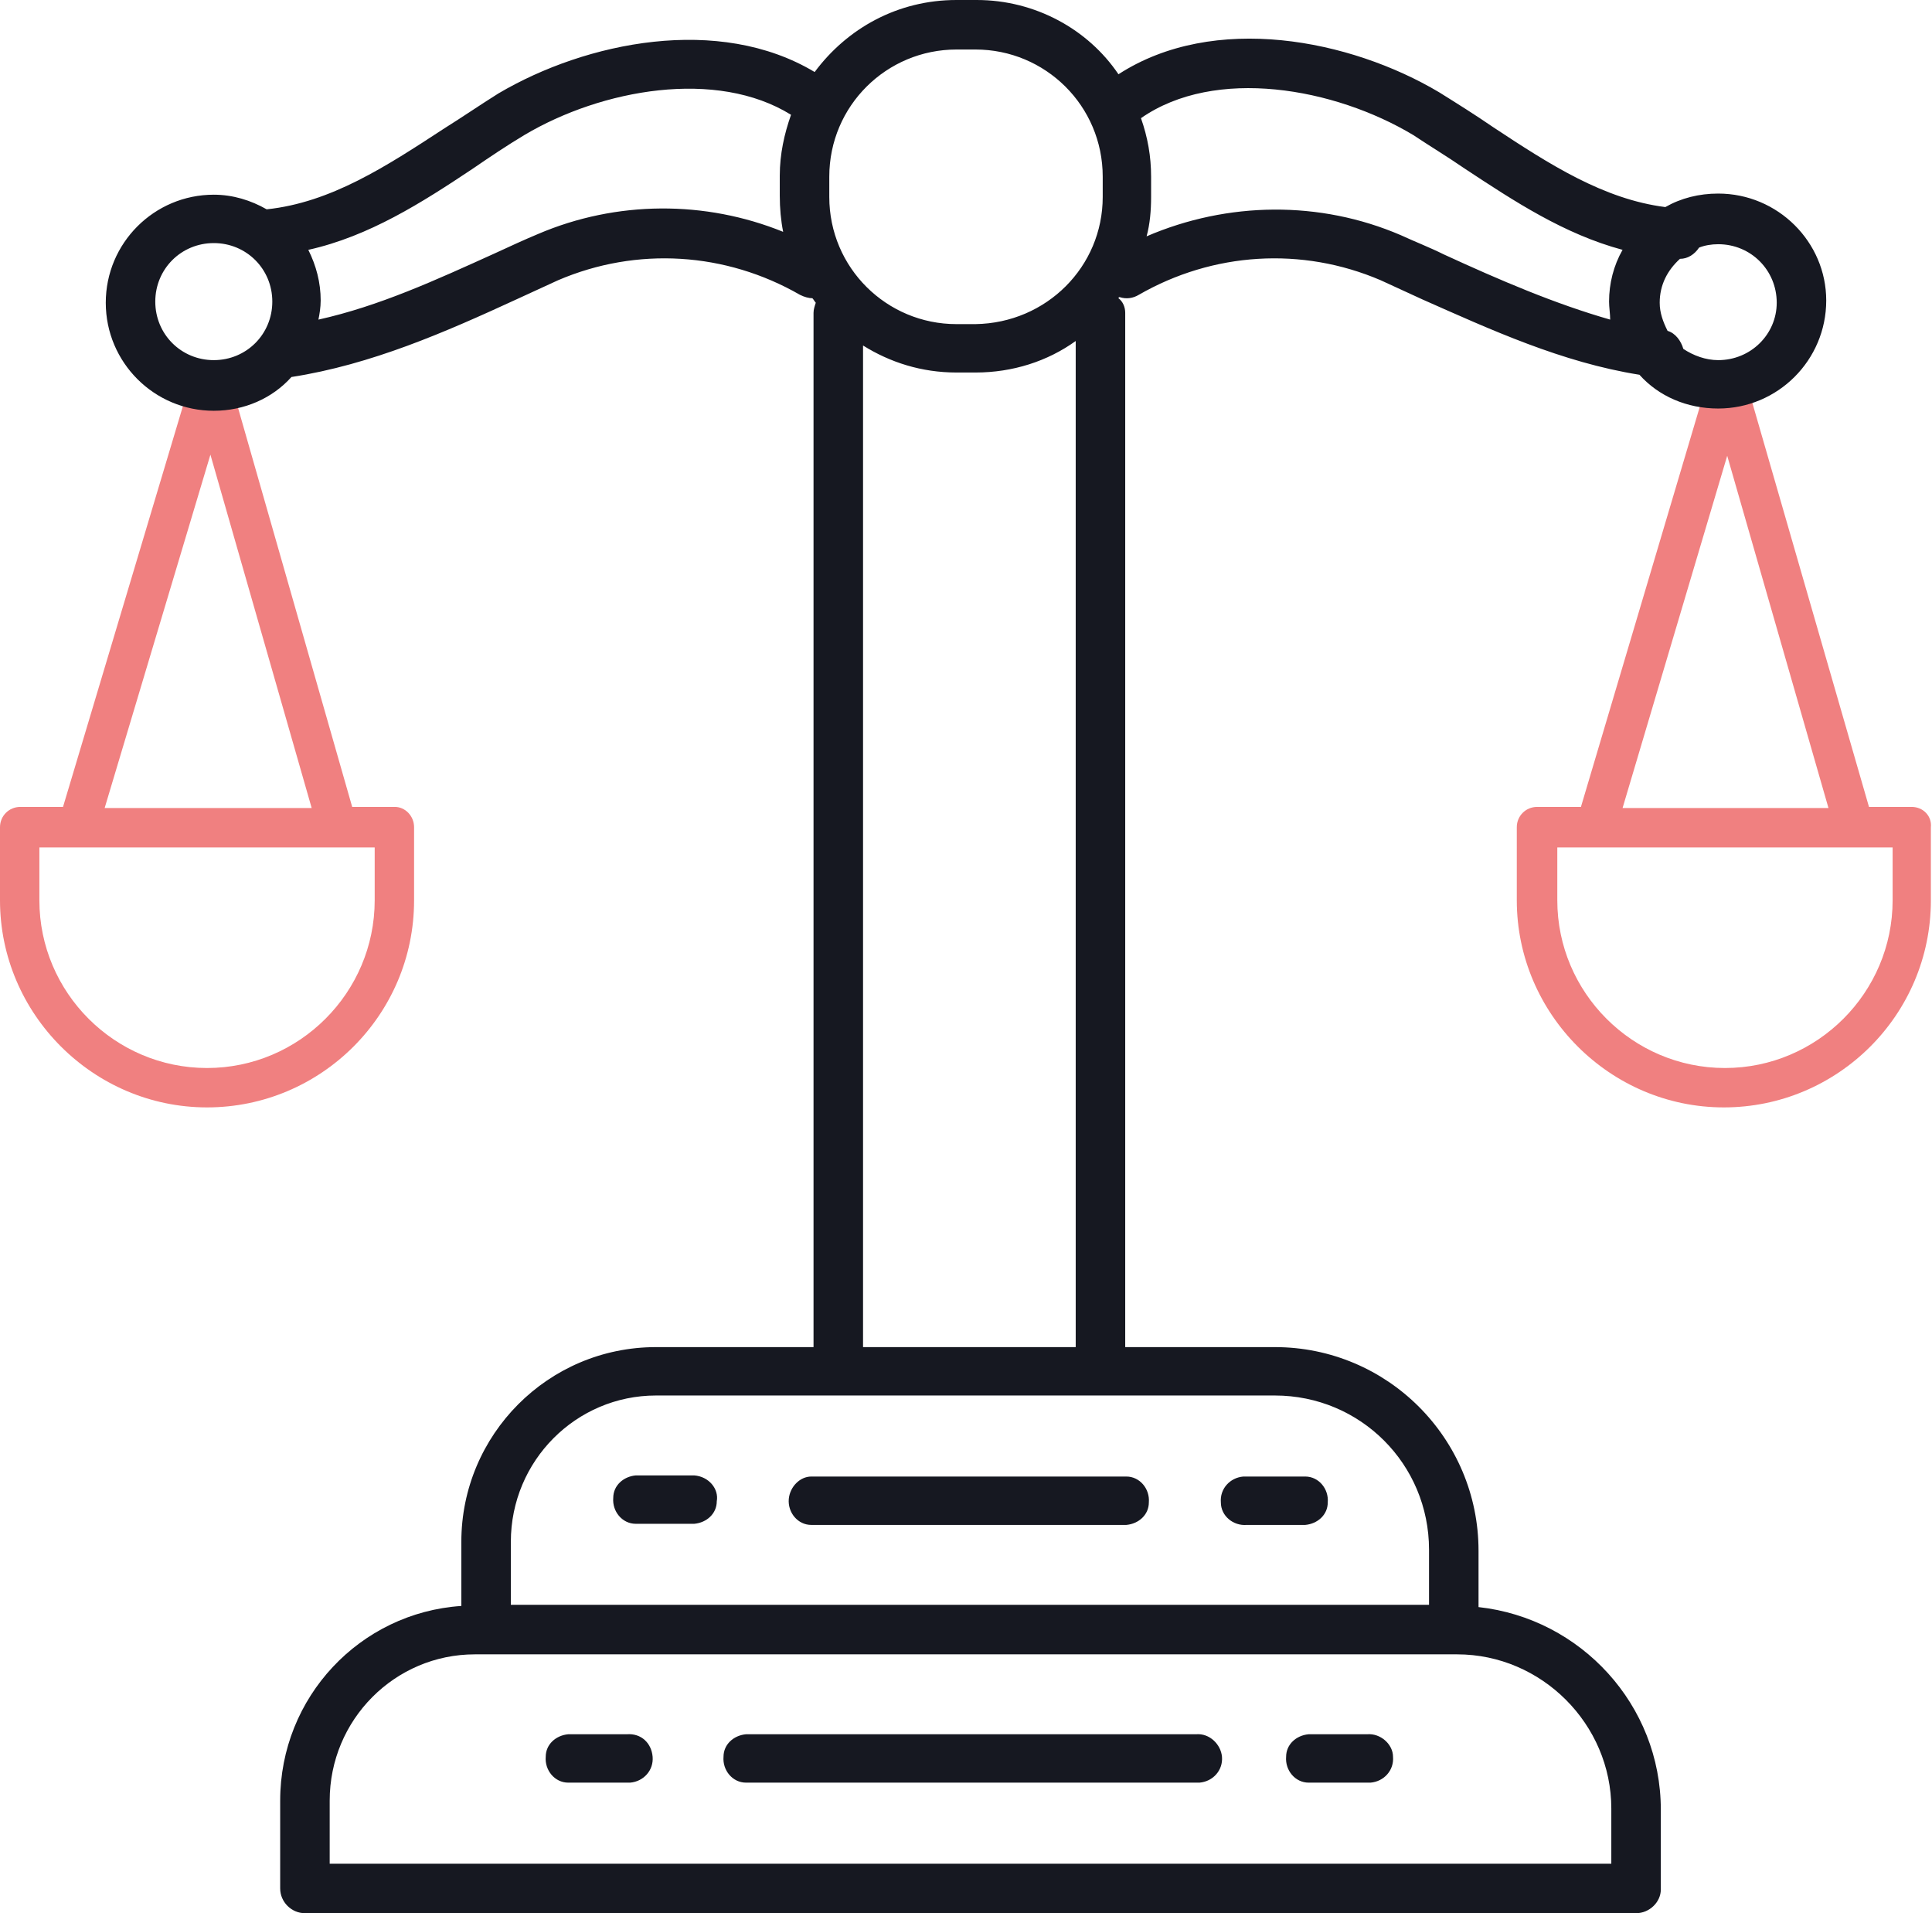 <?xml version="1.0" encoding="utf-8"?>
<!-- Generator: Adobe Illustrator 23.0.2, SVG Export Plug-In . SVG Version: 6.00 Build 0)  -->
<svg version="1.1" id="Layer_1" xmlns="http://www.w3.org/2000/svg" xmlns:xlink="http://www.w3.org/1999/xlink" x="0px" y="0px"
	 viewBox="0 0 171.7 170" style="enable-background:new 0 0 171.7 170;" xml:space="preserve">
<style type="text/css">
	.st0{fill:#F08080;}
	.st1{fill:#161821;}
</style>
<title>courts</title>
<path class="st0" d="M169.9,71.7h-3.8l-11-38.1c-0.3-0.9-1.3-1.5-2.2-1.2c-0.7,0.2-1.2,0.9-1.2,1.6l-11.2,37.7h-3.9
	c-1,0-1.8,0.8-1.8,1.8V80c0,10.1,8.3,18.4,18.4,18.4c10.1,0,18.4-8.2,18.4-18.4v-6.5C171.7,72.5,170.9,71.7,169.9,71.7z M153.5,40.5
	l9,31.3h-18.3L153.5,40.5z M168.2,80c0,8.2-6.7,14.9-14.9,14.9c-8.2,0-14.9-6.7-14.9-14.9v-4.7h29.8V80z"/>
<path class="st0" d="M35.1,71.7h-3.8L20.4,33.6c-0.3-0.9-1.3-1.5-2.2-1.2c-0.6,0.2-1,0.7-1.2,1.2L5.6,71.7H1.8c-1,0-1.8,0.8-1.8,1.8
	V80c0,10.1,8.3,18.4,18.4,18.4c10.1,0,18.4-8.2,18.4-18.4v-6.5c0,0,0,0,0,0C36.8,72.5,36,71.7,35.1,71.7z M18.7,40.4l9,31.4H9.3
	L18.7,40.4z M33.3,80c0,8.2-6.7,14.9-14.9,14.9c-8.2,0-14.9-6.7-14.9-14.9v-4.7h29.8V80z"/>
<g>
	<path class="st1" d="M106.3,154.1h-40c-1.1,0.1-2,0.9-2,2c-0.1,1.2,0.8,2.3,2,2.3h40c0.1,0,0.2,0,0.3,0c1.2-0.1,2.1-1.1,2-2.3
		C108.5,155,107.5,154,106.3,154.1z"/>
	<path class="st1" d="M121.5,154.1h-5.2c-1.1,0.1-2,0.9-2,2c-0.1,1.2,0.8,2.3,2,2.3h5.2c0.1,0,0.2,0,0.3,0c1.2-0.1,2.1-1.1,2-2.3
		C123.8,155,122.7,154,121.5,154.1z"/>
	<path class="st1" d="M55.7,154.1h-5.2c-1.1,0.1-2,0.9-2,2c-0.1,1.2,0.8,2.3,2,2.3h5.2c0.1,0,0.2,0,0.3,0c1.2-0.1,2.1-1.1,2-2.3
		S57,154,55.7,154.1z"/>
	<path class="st1" d="M110.8,135.5h5.2c1.1-0.1,2-0.9,2-2c0.1-1.2-0.8-2.3-2-2.3h-5.2c-0.1,0-0.2,0-0.3,0c-1.2,0.1-2.1,1.1-2,2.3
		C108.5,134.7,109.6,135.6,110.8,135.5z"/>
	<path class="st1" d="M61.7,131.1h-5.2c-1.1,0.1-2,0.9-2,2c-0.1,1.2,0.8,2.3,2,2.3h5.2c1.1-0.1,2-0.9,2-2
		C63.9,132.3,63,131.2,61.7,131.1z"/>
	<path class="st1" d="M70.1,133.2c-0.1,1.2,0.8,2.3,2,2.3h28c1.1-0.1,2-0.9,2-2c0.1-1.2-0.8-2.3-2-2.3h-28
		C71.1,131.2,70.2,132.1,70.1,133.2z"/>
	<path class="st1" d="M152.7,17.2c-1.7,0-3.3,0.4-4.7,1.2c-5.5-0.7-10.3-3.8-15.3-7.1c-1.6-1.1-3.2-2.1-4.8-3.1
		c-7.9-4.7-20-7.1-28.5-1.6C96.7,2.6,92,0,86.8,0H85c-5.2,0-9.7,2.5-12.6,6.4c-8.5-5.1-20.3-2.7-28.1,1.9c-1.6,1-3.2,2.1-4.8,3.1
		c-5.2,3.4-10.1,6.6-15.8,7.2c-1.4-0.8-3-1.3-4.7-1.3c-5.3,0-9.6,4.3-9.6,9.6c0,5.3,4.3,9.6,9.6,9.6c2.7,0,5.2-1.1,6.9-3
		c7.1-1.1,13.7-4,20-6.9l3.7-1.7c7-3,14.9-2.5,21.5,1.3c0.4,0.2,0.8,0.3,1.1,0.3c0.1,0.1,0.2,0.3,0.3,0.4c-0.1,0.3-0.2,0.6-0.2,0.9
		v91.9h-14c-9.6,0-17.3,7.8-17.3,17.3v5.7c-9,0.6-16.1,8.1-16.1,17.3v7.8c0,1.2,1,2.2,2.2,2.2h118.3c1.2,0,2.2-1,2.2-2.1v-7.1
		c0-9.3-7.1-17-16.2-18v-5c0-10-8.1-18.1-18.1-18.1H100V27.8c0-0.5-0.2-1-0.6-1.3c0,0,0-0.1,0.1-0.1c0.6,0.2,1.2,0.1,1.7-0.2
		c6.6-3.8,14.5-4.3,21.5-1.3l3.7,1.7c6.1,2.7,12.4,5.6,19.3,6.7c1.7,1.9,4.2,3,7,3c5.3,0,9.6-4.3,9.6-9.6
		C162.3,21.5,158,17.2,152.7,17.2z M85,4.4h1.7c6.2,0,11.3,5,11.3,11.3v1.8c0,6.2-5,11.2-11.3,11.3H85c0,0,0,0,0,0
		c-6.2,0-11.3-5-11.3-11.3v-1.8c0,0,0,0,0,0C73.7,9.4,78.8,4.4,85,4.4z M13.8,26.8c0-2.9,2.3-5.2,5.2-5.2c2.9,0,5.2,2.3,5.2,5.2
		c0,0,0,0,0,0c0,2.9-2.3,5.2-5.2,5.2S13.8,29.7,13.8,26.8z M47.8,20.8c-1.2,0.5-2.5,1.1-3.8,1.7c-5.3,2.4-10.3,4.7-15.7,5.9
		c0.1-0.5,0.2-1.1,0.2-1.7c0-1.6-0.4-3.1-1.1-4.5C32.8,21,37.5,18,42,15c1.6-1.1,3.1-2.1,4.6-3c6.9-4.1,17.1-5.9,23.7-1.8
		c-0.6,1.7-1,3.5-1,5.4v1.8c0,1.1,0.1,2.2,0.3,3.2C62.7,17.8,54.8,17.8,47.8,20.8z M143.2,160.7v4.9H29.3V160c0-7.2,5.8-13,12.9-13
		h1h86h0.3C137,147,143.2,153.2,143.2,160.7z M113.3,124c7.6,0,13.7,6.1,13.7,13.7v4.9H45.4V137c0-7.2,5.8-13,12.9-13h39.5h0H113.3z
		 M76.7,119.7v-89c2.4,1.5,5.2,2.4,8.3,2.4h1.7c3.3,0,6.4-1,8.9-2.8v89.4H76.7z M128.3,22.6c-1.2-0.6-2.5-1.1-3.8-1.7
		c-7.2-3.1-15.4-3-22.6,0.1c0.3-1.1,0.4-2.3,0.4-3.5v-1.8c0-1.8-0.3-3.5-0.9-5.2c6.6-4.6,17.2-2.7,24.2,1.5c1.5,1,3,1.9,4.6,3
		c4.4,2.9,8.8,5.8,14,7.2c-0.8,1.4-1.2,3-1.2,4.6c0,0.5,0.1,1.1,0.1,1.6C138.2,27,133.3,24.9,128.3,22.6z M152.7,32
		c-1.1,0-2.2-0.4-3.1-1c-0.2-0.7-0.7-1.4-1.4-1.6c-0.4-0.8-0.7-1.6-0.7-2.5c0-1.6,0.7-2.9,1.8-3.9c0.7,0,1.3-0.4,1.7-1
		c0.5-0.2,1.1-0.3,1.7-0.3c2.9,0,5.2,2.3,5.2,5.2c0,0,0,0,0,0C157.9,29.7,155.6,32,152.7,32z"/>
</g>
</svg>
